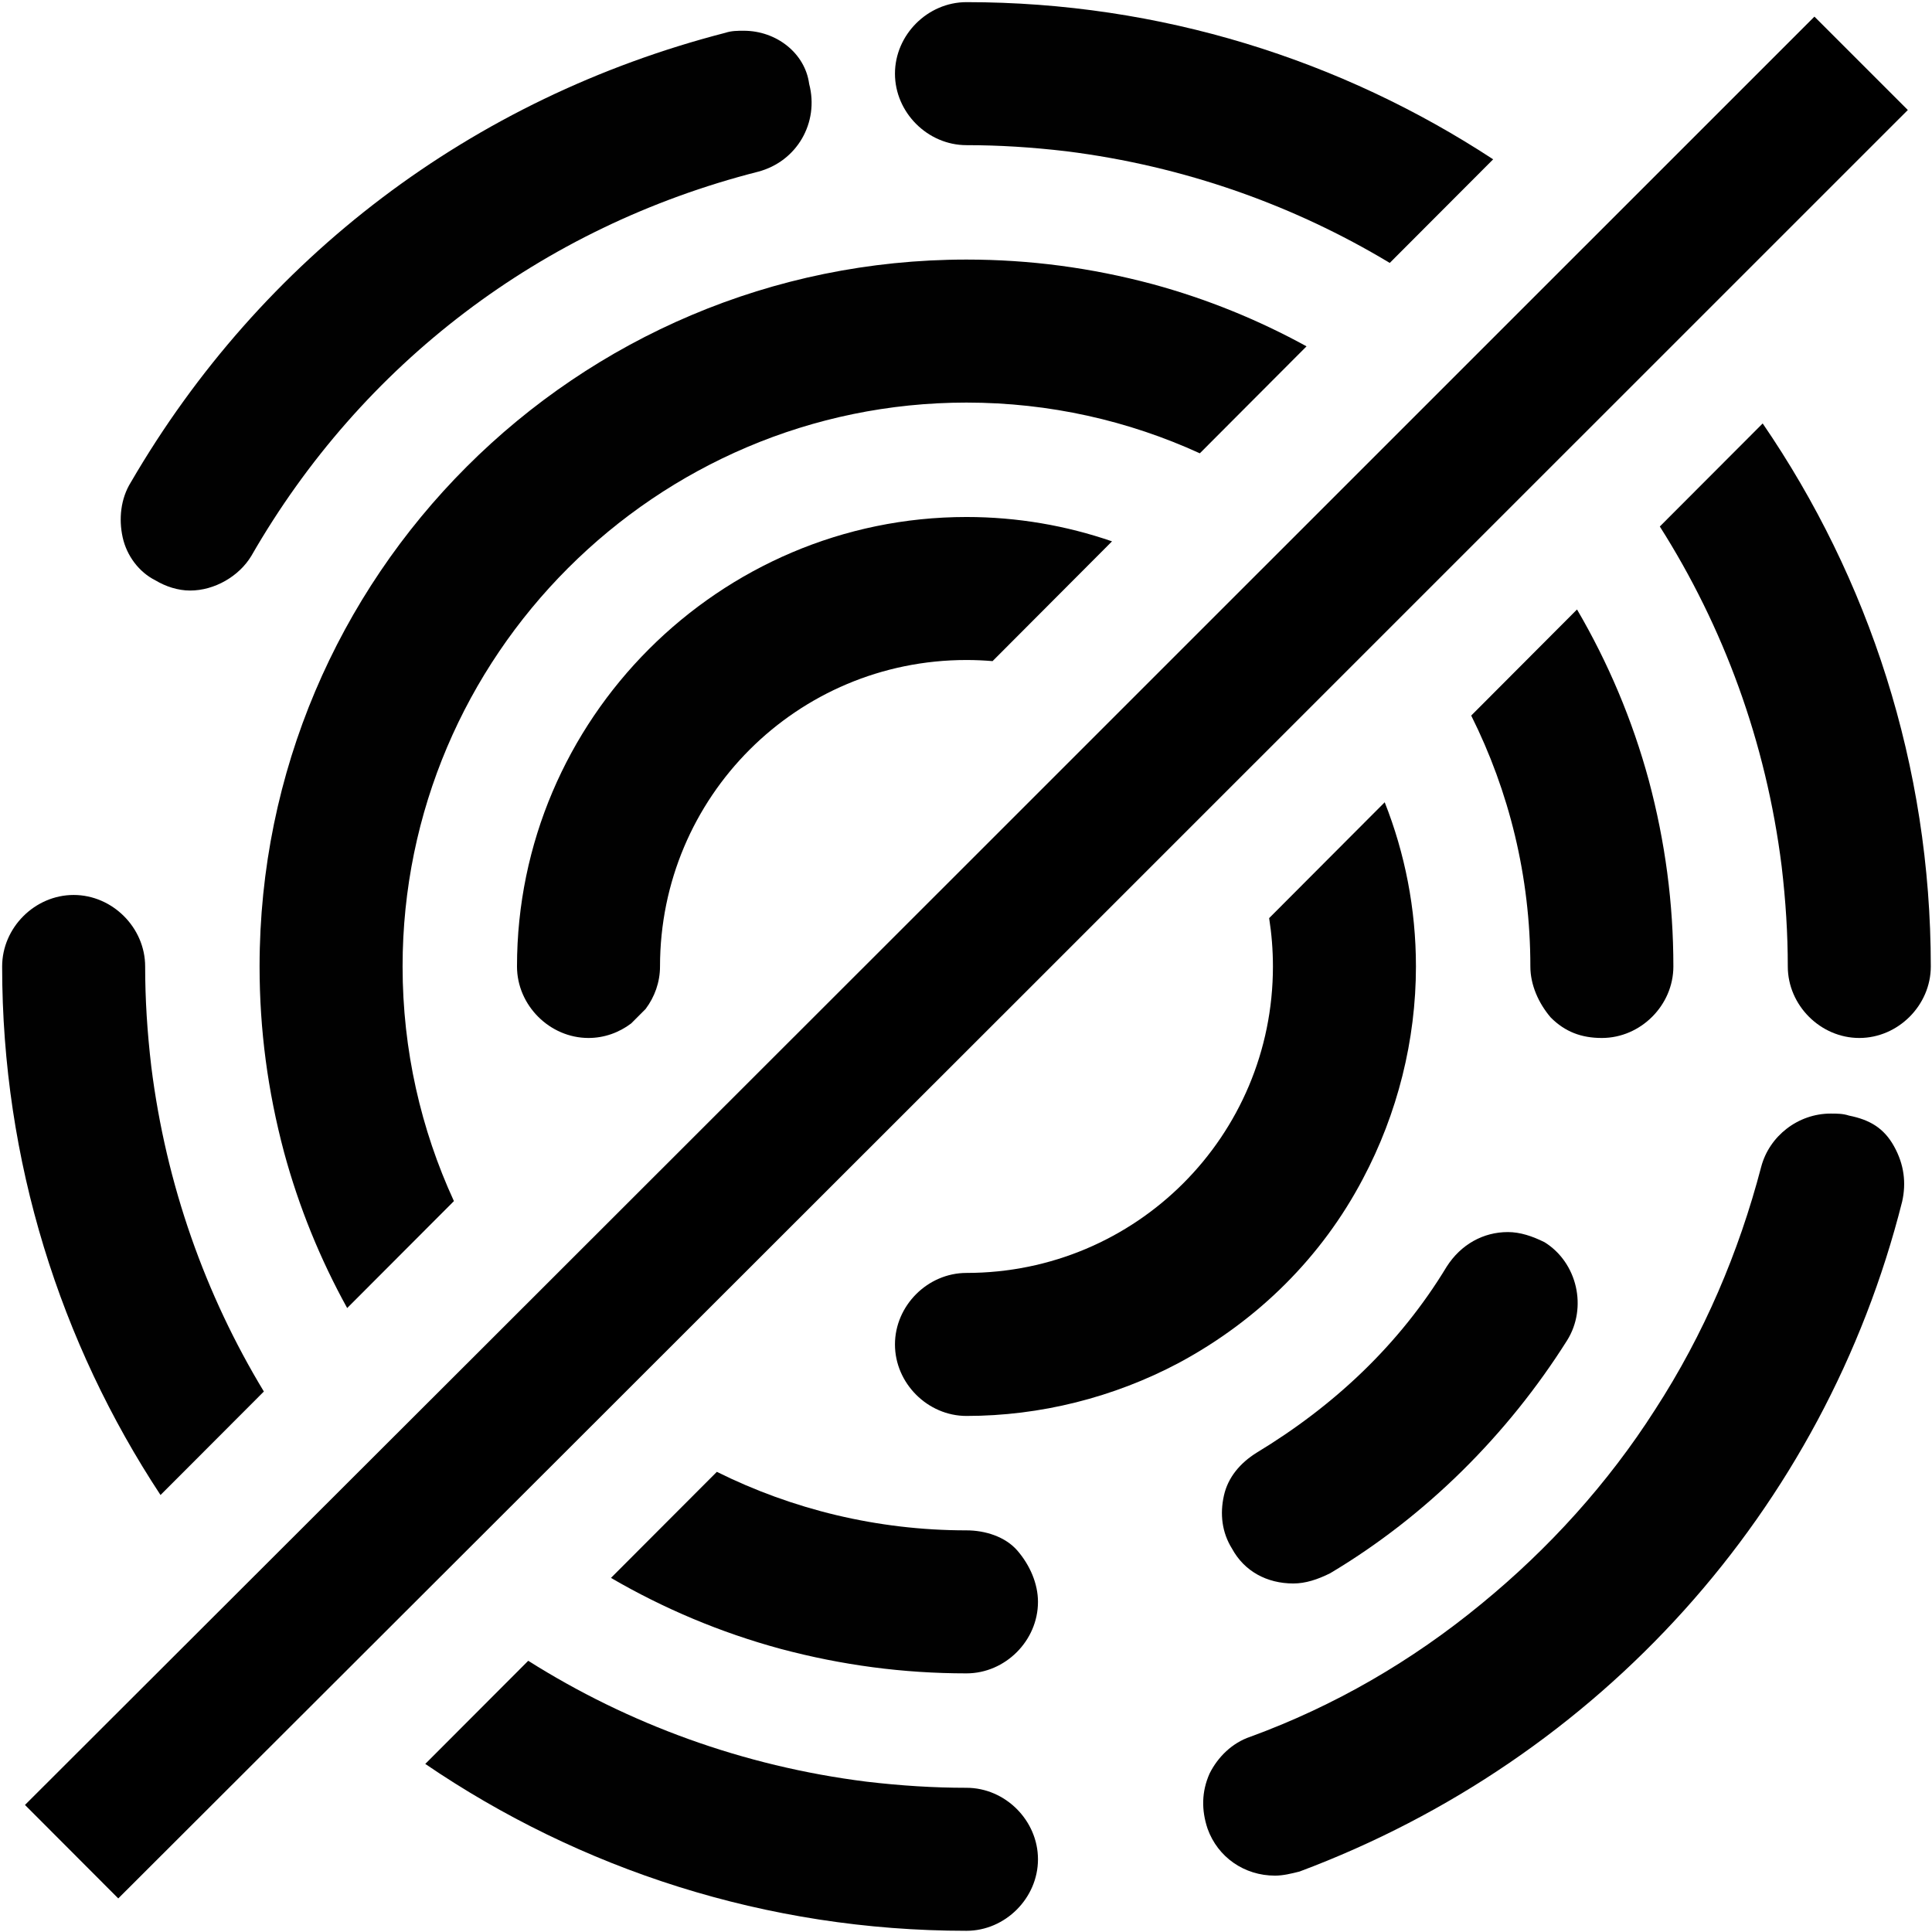 <?xml version="1.0" encoding="utf-8"?>
<!-- Generator: Adobe Illustrator 16.0.0, SVG Export Plug-In . SVG Version: 6.00 Build 0)  -->
<!DOCTYPE svg PUBLIC "-//W3C//DTD SVG 1.1//EN" "http://www.w3.org/Graphics/SVG/1.1/DTD/svg11.dtd">
<svg version="1.1" id="Layer_1" xmlns="http://www.w3.org/2000/svg" xmlns:xlink="http://www.w3.org/1999/xlink" x="0px" y="0px"
	 width="1024px" height="1024px" viewBox="0 0 1024 1024" enable-background="new 0 0 1024 1024" xml:space="preserve">
<g>
	<path fill="#010101" d="M512.25,947.564c-17.326,0-34.652-1.084-53.061-3.251c-65.405-8.22-126.204-30.604-179.216-64.06
		c-18.191,18.222-36.379,36.446-54.574,54.664c81.872,55.784,180.661,88.446,286.849,88.446c20.575,0,37.9-17.326,37.9-37.9
		S532.823,947.564,512.25,947.564z"/>
	<path fill="#010101" d="M104.071,773.383c11.931-11.947,23.855-23.902,35.784-35.852C108.84,686.294,88.022,628.003,80.186,565.31
		c-2.166-18.407-3.249-35.732-3.249-53.06c0-20.574-17.326-37.9-37.9-37.9s-37.9,17.326-37.9,37.9
		c0,103.301,30.906,199.604,83.943,280.139C91.408,786.052,97.742,779.721,104.071,773.383z"/>
	<path fill="#010101" d="M184.009,693.295c18.858-18.895,37.721-37.785,56.577-56.683c-17.452-37.903-27.208-80.029-27.208-124.362
		c0-164.596,134.275-298.872,298.872-298.872c44.068,0,85.958,9.634,123.684,26.89c18.853-18.9,37.701-37.804,56.556-56.702
		c-25.568-14.043-52.944-25.196-81.698-32.994c-32.486-8.663-64.976-12.994-98.543-12.994
		c-206.827,0-374.671,167.844-374.671,374.672c0,33.57,4.332,66.055,12.993,98.539C158.45,639.846,169.756,667.496,184.009,693.295z
		"/>
	<path fill="#010101" d="M512.25,811.122c-47.458,0-92.383-11.182-132.308-31.016c-18.701,18.741-37.409,37.475-56.112,56.213
		c27.876,16.235,58.035,28.975,89.877,37.609c32.486,8.662,64.973,12.993,98.541,12.993c20.575,0,37.9-17.325,37.9-37.9
		c0-9.743-4.332-19.489-10.828-27.07C532.823,814.37,521.994,811.122,512.25,811.122z"/>
	<path fill="#010101" d="M835.851,323.036c-18.696,18.74-37.39,37.483-56.084,56.225c20.046,40.094,31.354,85.262,31.354,132.989
		c0,9.746,4.332,19.492,10.829,27.071c7.58,7.58,16.243,10.829,27.071,10.829c20.574,0,37.9-17.326,37.9-37.9
		c0-33.569-4.331-66.055-12.994-98.541C865.21,381.563,852.309,351.134,835.851,323.036z"/>
	<path fill="#010101" d="M394.217,16.297c-3.249,0-6.497,0-9.745,1.082C250.196,52.031,138.66,136.494,69.356,255.61
		c-5.415,8.663-6.497,19.492-4.331,29.237c2.165,9.745,8.663,18.409,17.326,22.74c5.415,3.249,11.912,5.415,18.409,5.415
		c12.995,0,25.989-7.581,32.485-18.41c58.476-101.789,153.768-174.341,268.552-203.578c20.573-5.415,32.485-25.989,27.07-46.563
		C426.702,28.208,411.541,16.297,394.217,16.297z"/>
	<path fill="#010101" d="M699.746,459.482c-9.023,9.048-18.049,18.095-27.073,27.143c1.316,8.346,2.008,16.902,2.008,25.624
		c0,89.878-72.552,162.43-162.43,162.43c-20.576,0.001-37.901,17.327-37.901,37.902s17.326,37.899,37.9,37.899
		c38.983,0,77.967-9.746,112.619-28.154c42.229-22.74,75.801-56.308,97.454-97.456c18.409-34.652,28.155-73.635,28.155-112.619
		c0-30.673-5.876-60.039-16.556-87.031C722.531,436.641,711.138,448.06,699.746,459.482z"/>
	<path fill="#010101" d="M311.92,550.149c8.395,0,16.247-2.887,22.604-7.699c2.556-2.562,5.112-5.124,7.667-7.686
		c4.771-6.342,7.629-14.161,7.629-22.516c0-89.878,72.553-162.43,162.431-162.43c4.659,0,9.269,0.206,13.827,0.588
		c21.104-21.161,42.212-42.32,63.316-63.48c-24.223-8.356-50.178-12.907-77.146-12.907c-131.026,0-238.229,107.203-238.229,238.229
		C274.019,532.823,291.345,550.149,311.92,550.149z"/>
	<path fill="#010101" d="M685.509,839.277c6.497,0,12.993-2.169,19.489-5.418c50.898-30.319,94.211-73.633,125.613-123.445
		c10.828-17.327,5.417-41.149-11.908-51.979c-6.497-3.249-12.998-5.415-19.495-5.415c-12.993,0-24.903,6.498-32.482,18.407
		c-24.906,41.148-59.558,73.636-100.706,98.542c-8.664,5.413-15.162,12.994-17.326,22.739c-2.168,9.745-1.083,19.495,4.328,28.154
		C659.521,832.779,671.432,839.277,685.509,839.277z"/>
	<path fill="#010101" d="M512.25,76.937c17.325,0,34.651,1.083,53.061,3.249c62.166,7.813,120.172,28.419,171.284,59.168
		c18.269-18.308,36.544-36.607,54.814-54.913C711.073,31.796,615.134,1.136,512.25,1.136c-20.574,0-37.9,17.326-37.9,37.901
		C474.35,59.611,491.676,76.937,512.25,76.937z"/>
	<path fill="#010101" d="M879.737,279.056c33.729,53.116,56.335,114.189,64.577,180.134c2.167,18.407,3.249,35.733,3.249,53.06
		c0,20.574,17.327,37.9,37.901,37.9c20.573,0,37.899-17.326,37.899-37.9c0-106.606-32.921-205.755-89.107-287.815
		C916.083,242.642,897.907,260.847,879.737,279.056z"/>
	<path fill="#010101" d="M980.049,591.299c-3.249-1.081-6.498-1.081-9.746-1.081c-17.326,0-32.486,11.91-36.817,28.155
		c-11.911,45.479-30.323,88.795-56.309,128.859c-24.906,38.982-56.312,73.636-92.047,102.875
		c-36.816,30.319-77.964,54.143-122.36,70.384c-9.75,3.248-17.326,10.828-21.658,19.494c-4.332,9.746-4.332,19.489-1.084,29.234
		c5.418,15.16,19.495,24.905,35.735,24.905c4.332,0,8.662-1.082,12.994-2.165c159.182-59.559,278.298-191.668,319.445-355.182
		c2.164-9.745,1.084-19.492-4.332-29.236C998.456,597.797,990.877,593.465,980.049,591.299z"/>
	<path d="M62.684,1006.201l-49.449-49.545C331.772,638.734,652.001,318.501,961.688,8.811l49.498,49.497
		C701.488,368.01,381.246,688.256,62.684,1006.201z"/>
</g>
</svg>
